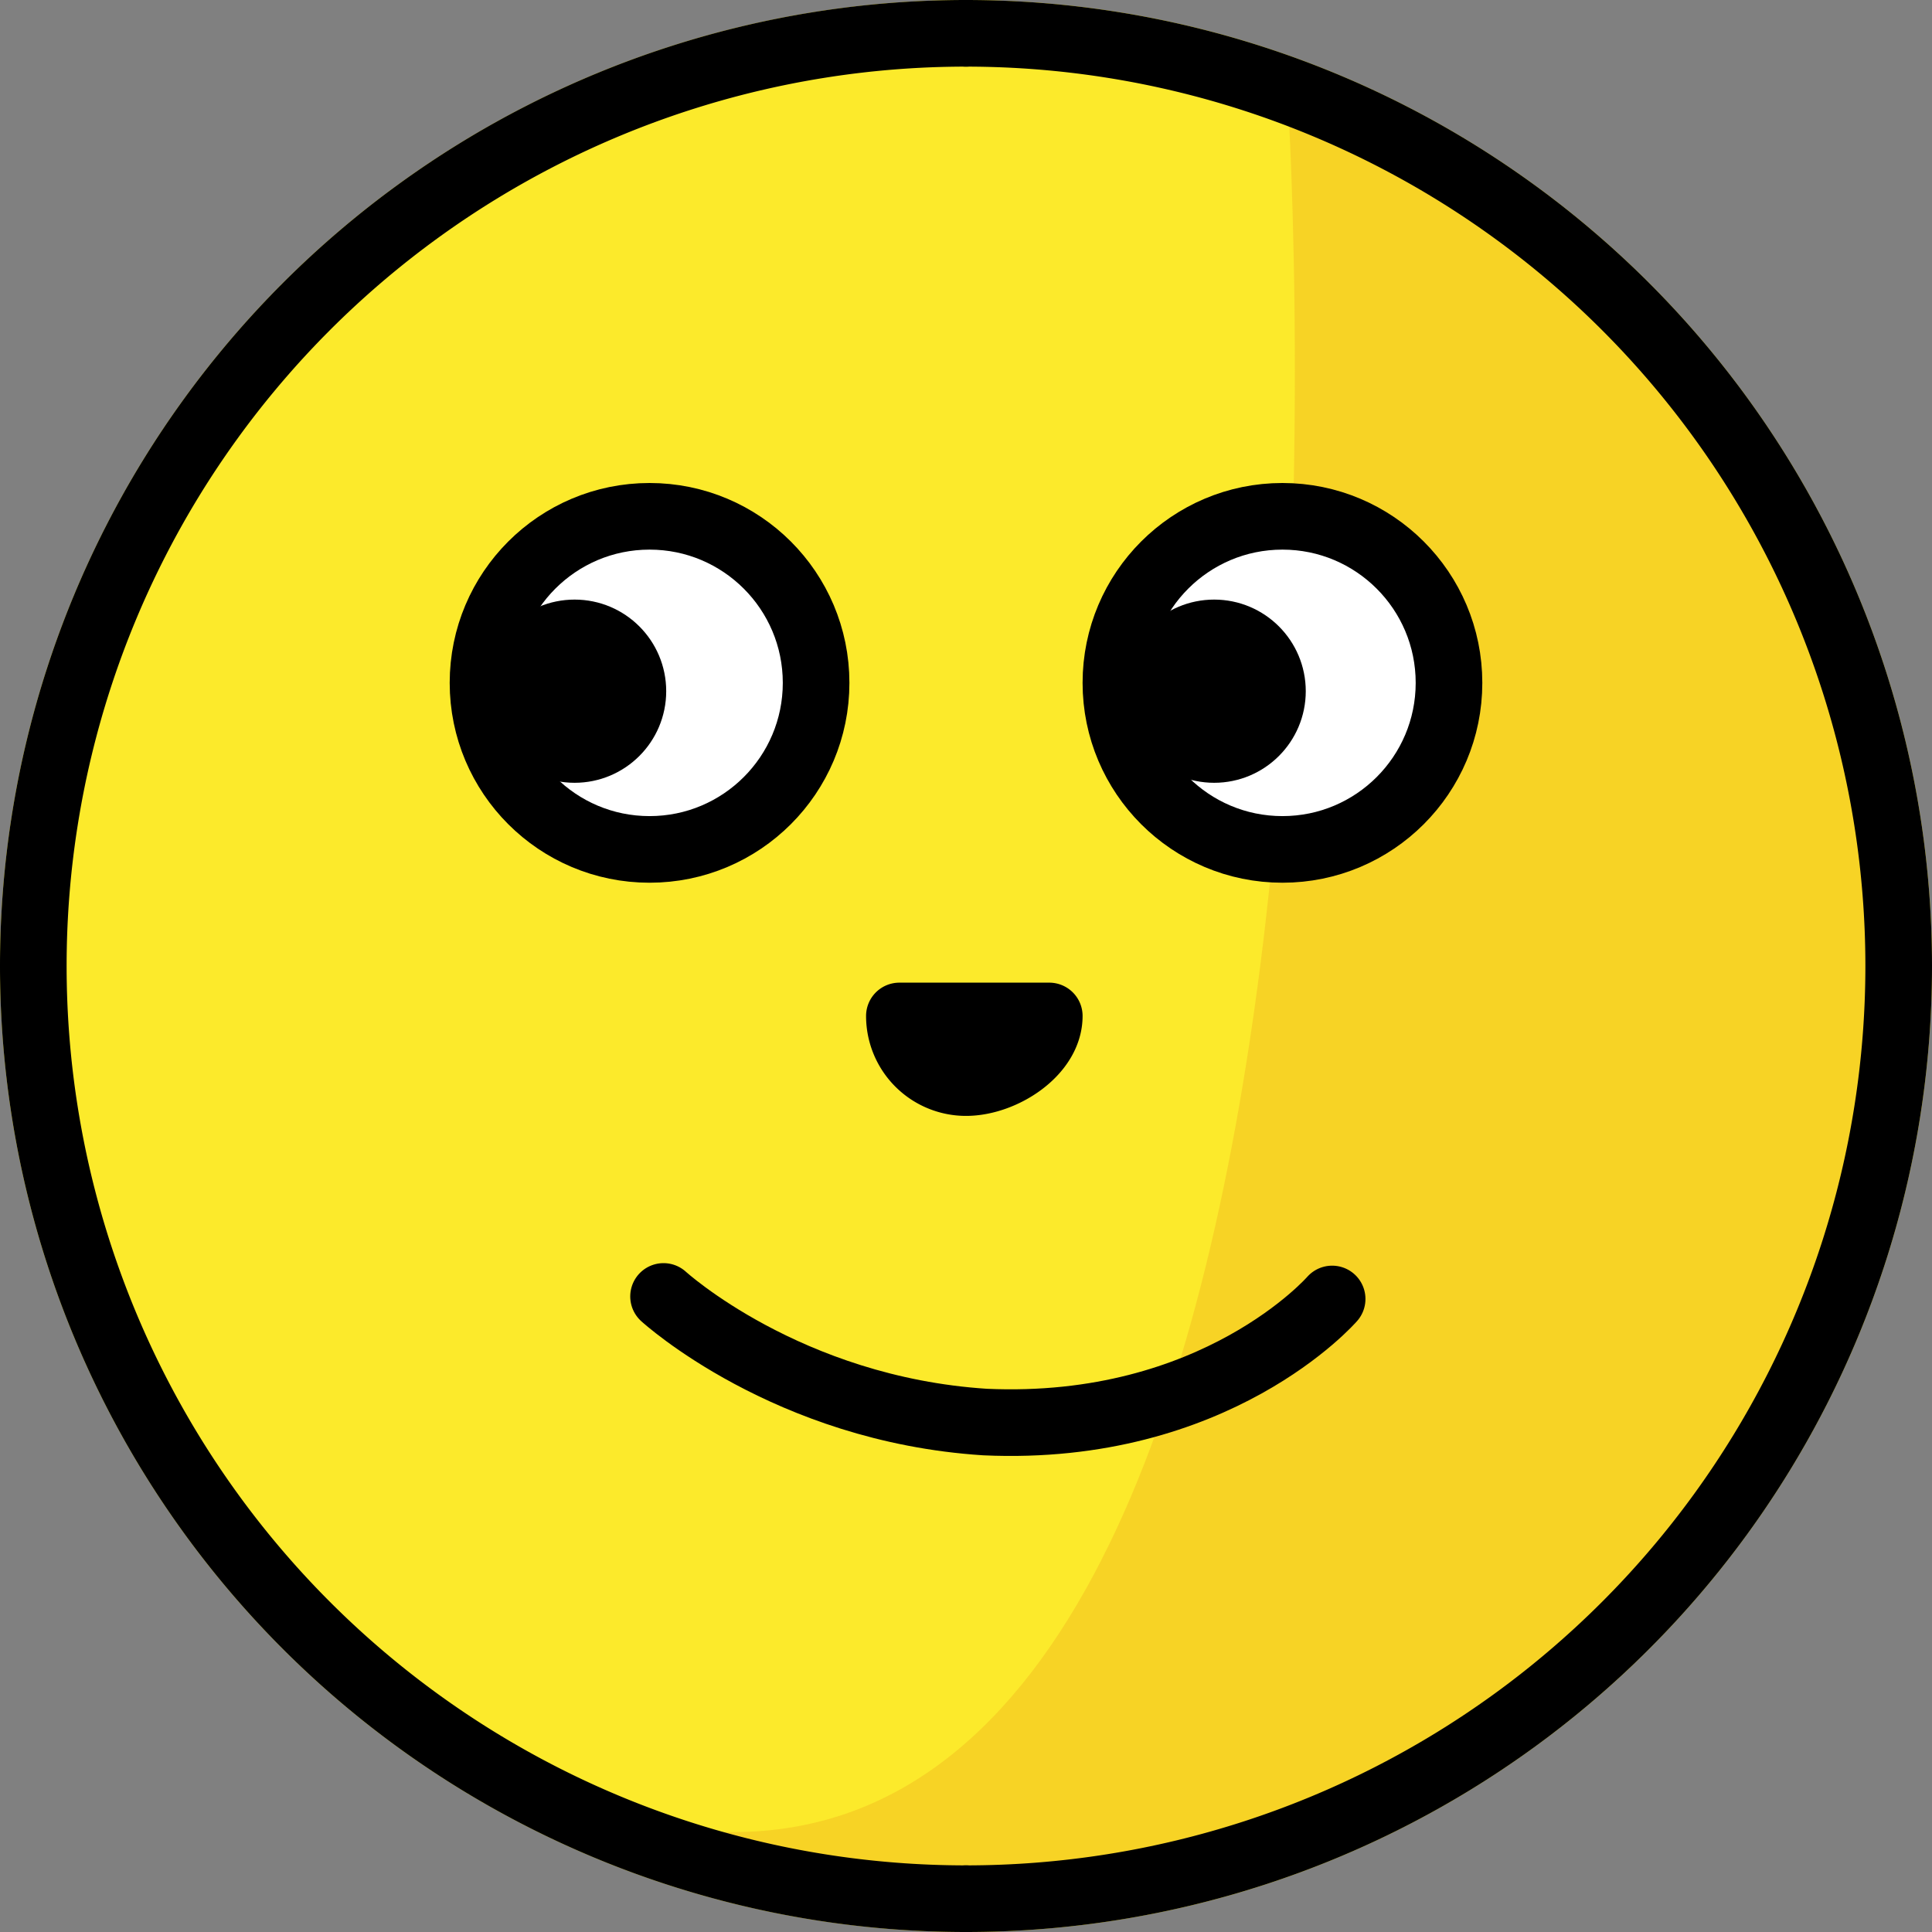 <?xml version="1.0" encoding="UTF-8" standalone="no"?>
<svg
   id="emoji"
   viewBox="0 0 58 58"
   version="1.1"
   sodipodi:docname="1f31d.svg"
   width="58"
   height="58"
   xmlns:inkscape="http://www.inkscape.org/namespaces/inkscape"
   xmlns:sodipodi="http://sodipodi.sourceforge.net/DTD/sodipodi-0.dtd"
   xmlns="http://www.w3.org/2000/svg"
   xmlns:svg="http://www.w3.org/2000/svg">
  <rect x="0" y="0" width="58" height="58" fill="#808080" stroke="none"/>
  <defs
     id="defs11" />
  <sodipodi:namedview
     id="namedview11"
     pagecolor="#ffffff"
     bordercolor="#000000"
     borderopacity="0.25"
     inkscape:showpageshadow="2"
     inkscape:pageopacity="0.0"
     inkscape:pagecheckerboard="0"
     inkscape:deskcolor="#d1d1d1" />
  <g
     id="color"
     transform="translate(-7,-7)">
    <circle
       cx="36"
       cy="36"
       r="28"
       fill="#fcea2b"
       stroke="#fcea2b"
       stroke-linecap="round"
       stroke-linejoin="round"
       stroke-width="2"
       id="circle1" />
    <path
       fill="#f1b31c"
       stroke-miterlimit="10"
       stroke-width="0.204"
       opacity="0.4"
       d="m 29,62 c 20.003,0 16.663,-52 16.663,-52 0,0 24.958,7 16.639,35 C 53.983,73 13.401,62 29,62 Z"
       id="path1" />
    <circle
       cx="26.5"
       cy="27.5"
       r="5"
       fill="#ffffff"
       stroke="none"
       id="circle2" />
    <circle
       cx="45.5"
       cy="27.5"
       r="5"
       fill="#ffffff"
       stroke="none"
       id="circle3" />
  </g>
  <g
     id="line"
     transform="translate(-7,-7)">
    <rect
       x="34"
       y="37"
       width="4"
       height="2"
       stroke="#000000"
       stroke-linecap="round"
       stroke-linejoin="round"
       stroke-width="0.25"
       id="rect3" />
    <path
       fill="none"
       stroke="#000000"
       stroke-linecap="round"
       stroke-linejoin="round"
       stroke-width="2"
       d="M 36,64 A 28,28 0 0 1 36,8"
       id="path3" />
    <path
       fill="none"
       stroke="#000000"
       stroke-linecap="round"
       stroke-linejoin="round"
       stroke-width="2"
       d="m 36,8 a 28,28 0 0 1 0,56"
       id="path4" />
    <path
       fill="none"
       stroke="#000000"
       stroke-linecap="round"
       stroke-linejoin="round"
       stroke-width="2"
       d="m 36,39.5 c 1.105,0 2.5,-0.895 2.5,-2 H 34 a 2,2 0 0 0 2,2 z"
       id="path5" />
    <path
       fill="none"
       stroke="#000000"
       stroke-linecap="round"
       stroke-linejoin="round"
       stroke-width="2"
       d="m 26.92,45.92 c 0,0 3.705,3.389 9.652,3.771 6.942,0.314 10.42,-3.695 10.42,-3.695"
       id="path6" />
    <circle
       cx="26.5"
       cy="27.5"
       r="5"
       fill="none"
       stroke="#000000"
       stroke-linecap="round"
       stroke-linejoin="round"
       stroke-width="2"
       id="circle6" />
    <circle
       cx="45.5"
       cy="27.5"
       r="5"
       fill="none"
       stroke="#000000"
       stroke-linecap="round"
       stroke-linejoin="round"
       stroke-width="2"
       id="circle7" />
    <circle
       cx="45.5"
       cy="27.5"
       r="5"
       fill="none"
       stroke="#000000"
       stroke-linecap="round"
       stroke-linejoin="round"
       id="circle8" />
    <circle
       cx="43.45"
       cy="27.75"
       r="1.75"
       stroke="#000000"
       stroke-linecap="round"
       stroke-linejoin="round"
       stroke-width="2"
       id="circle9" />
    <circle
       cx="26.5"
       cy="27.5"
       r="5"
       fill="none"
       stroke="#000000"
       stroke-linecap="round"
       stroke-linejoin="round"
       id="circle10" />
    <circle
       cx="24.25"
       cy="27.75"
       r="1.75"
       stroke="#000000"
       stroke-linecap="round"
       stroke-linejoin="round"
       stroke-width="2"
       id="circle11" />
  </g>
</svg>
